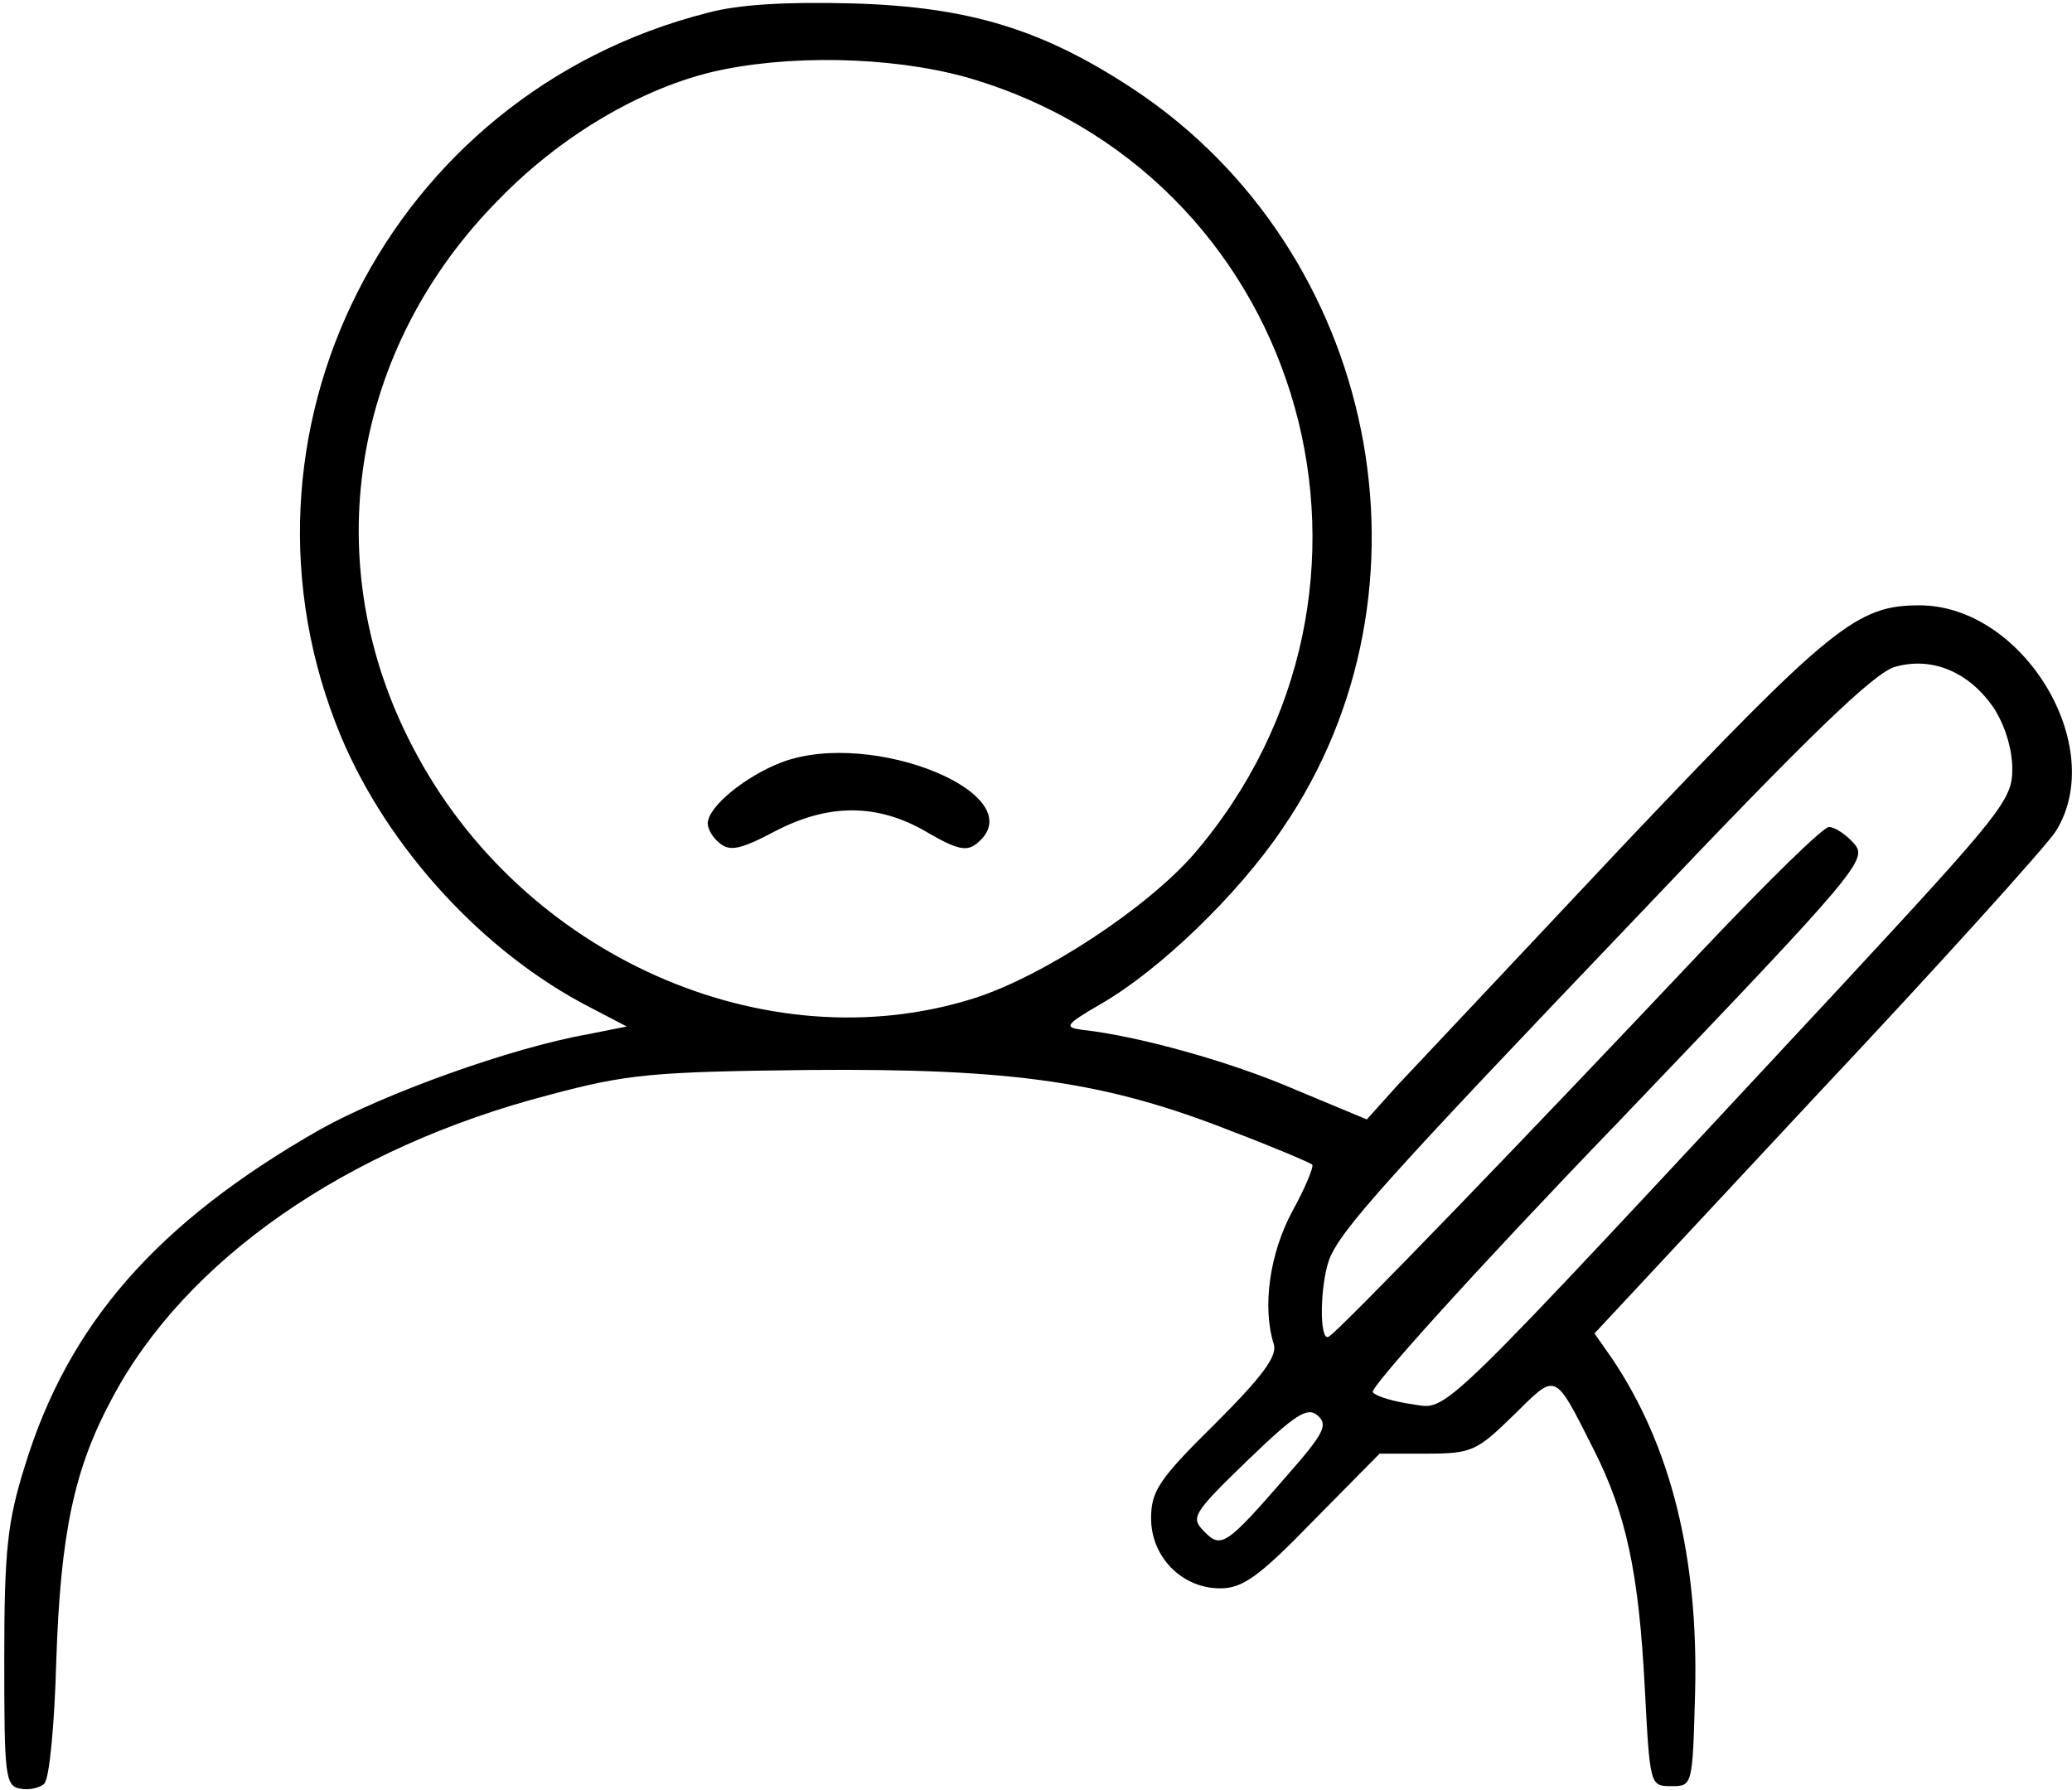 <?xml version="1.0" standalone="no"?>
<!DOCTYPE svg PUBLIC "-//W3C//DTD SVG 20010904//EN"
 "http://www.w3.org/TR/2001/REC-SVG-20010904/DTD/svg10.dtd">
<svg version="1.0" xmlns="http://www.w3.org/2000/svg"
 width="243pt" height="210pt" viewBox="0 0 243 210"
 preserveAspectRatio="xMidYMid meet">
<g transform="translate(0,210) scale(0.1,-0.1)"
fill="#000000" stroke="none">
<path d="M830 2085 c-375 -95 -577 -496 -430 -849 55 -131 167 -253 291 -317
l44 -23 -45 -9 c-91 -16 -240 -70 -315 -112 -191 -109 -295 -228 -346 -395
-20 -64 -24 -97 -24 -225 0 -138 1 -150 19 -153 10 -2 23 1 28 6 6 6 12 70 14
144 5 150 21 225 65 307 86 163 275 295 514 357 90 24 119 27 305 29 239 2
348 -14 495 -72 50 -19 92 -37 94 -39 2 -2 -8 -27 -23 -54 -27 -50 -36 -113
-22 -157 4 -14 -14 -38 -69 -93 -66 -65 -75 -79 -75 -111 0 -45 36 -82 81 -82
26 0 45 13 109 79 l78 79 55 0 c53 0 59 3 102 45 51 50 47 53 94 -40 38 -75
53 -144 60 -280 6 -114 6 -115 31 -115 25 0 25 0 28 110 4 158 -28 288 -97
391 l-21 30 261 280 c144 153 270 293 280 309 62 99 -38 265 -160 265 -73 0
-103 -24 -344 -278 -128 -136 -249 -265 -269 -286 l-35 -39 -84 35 c-76 33
-185 63 -249 70 -23 3 -21 6 22 31 69 40 160 128 212 205 192 280 112 677
-174 867 -106 70 -192 97 -330 101 -77 2 -133 -1 -170 -11z m318 -80 c386
-122 518 -597 252 -907 -55 -63 -176 -143 -258 -169 -244 -77 -530 50 -657
293 -114 216 -74 469 101 645 76 78 176 135 265 152 92 18 213 13 297 -14z
m1190 -735 c13 -20 22 -48 22 -72 0 -36 -12 -51 -202 -256 -484 -520 -458
-495 -502 -489 -21 3 -42 9 -46 14 -5 4 124 147 287 316 286 299 294 309 277
328 -9 10 -22 19 -29 19 -7 0 -72 -64 -146 -142 -197 -209 -432 -453 -441
-456 -11 -5 -10 61 1 91 14 35 64 91 363 404 200 211 277 285 301 291 43 12
86 -6 115 -48z m-828 -900 c-72 -83 -78 -87 -98 -66 -16 16 -13 21 51 83 56
54 70 63 82 53 13 -11 8 -21 -35 -70z"/>
<path d="M917 1206 c-42 -16 -87 -52 -87 -72 0 -6 6 -17 14 -23 12 -10 25 -7
63 13 64 34 122 34 180 0 36 -21 47 -23 59 -13 68 56 -122 135 -229 95z"/>
</g>
</svg>
